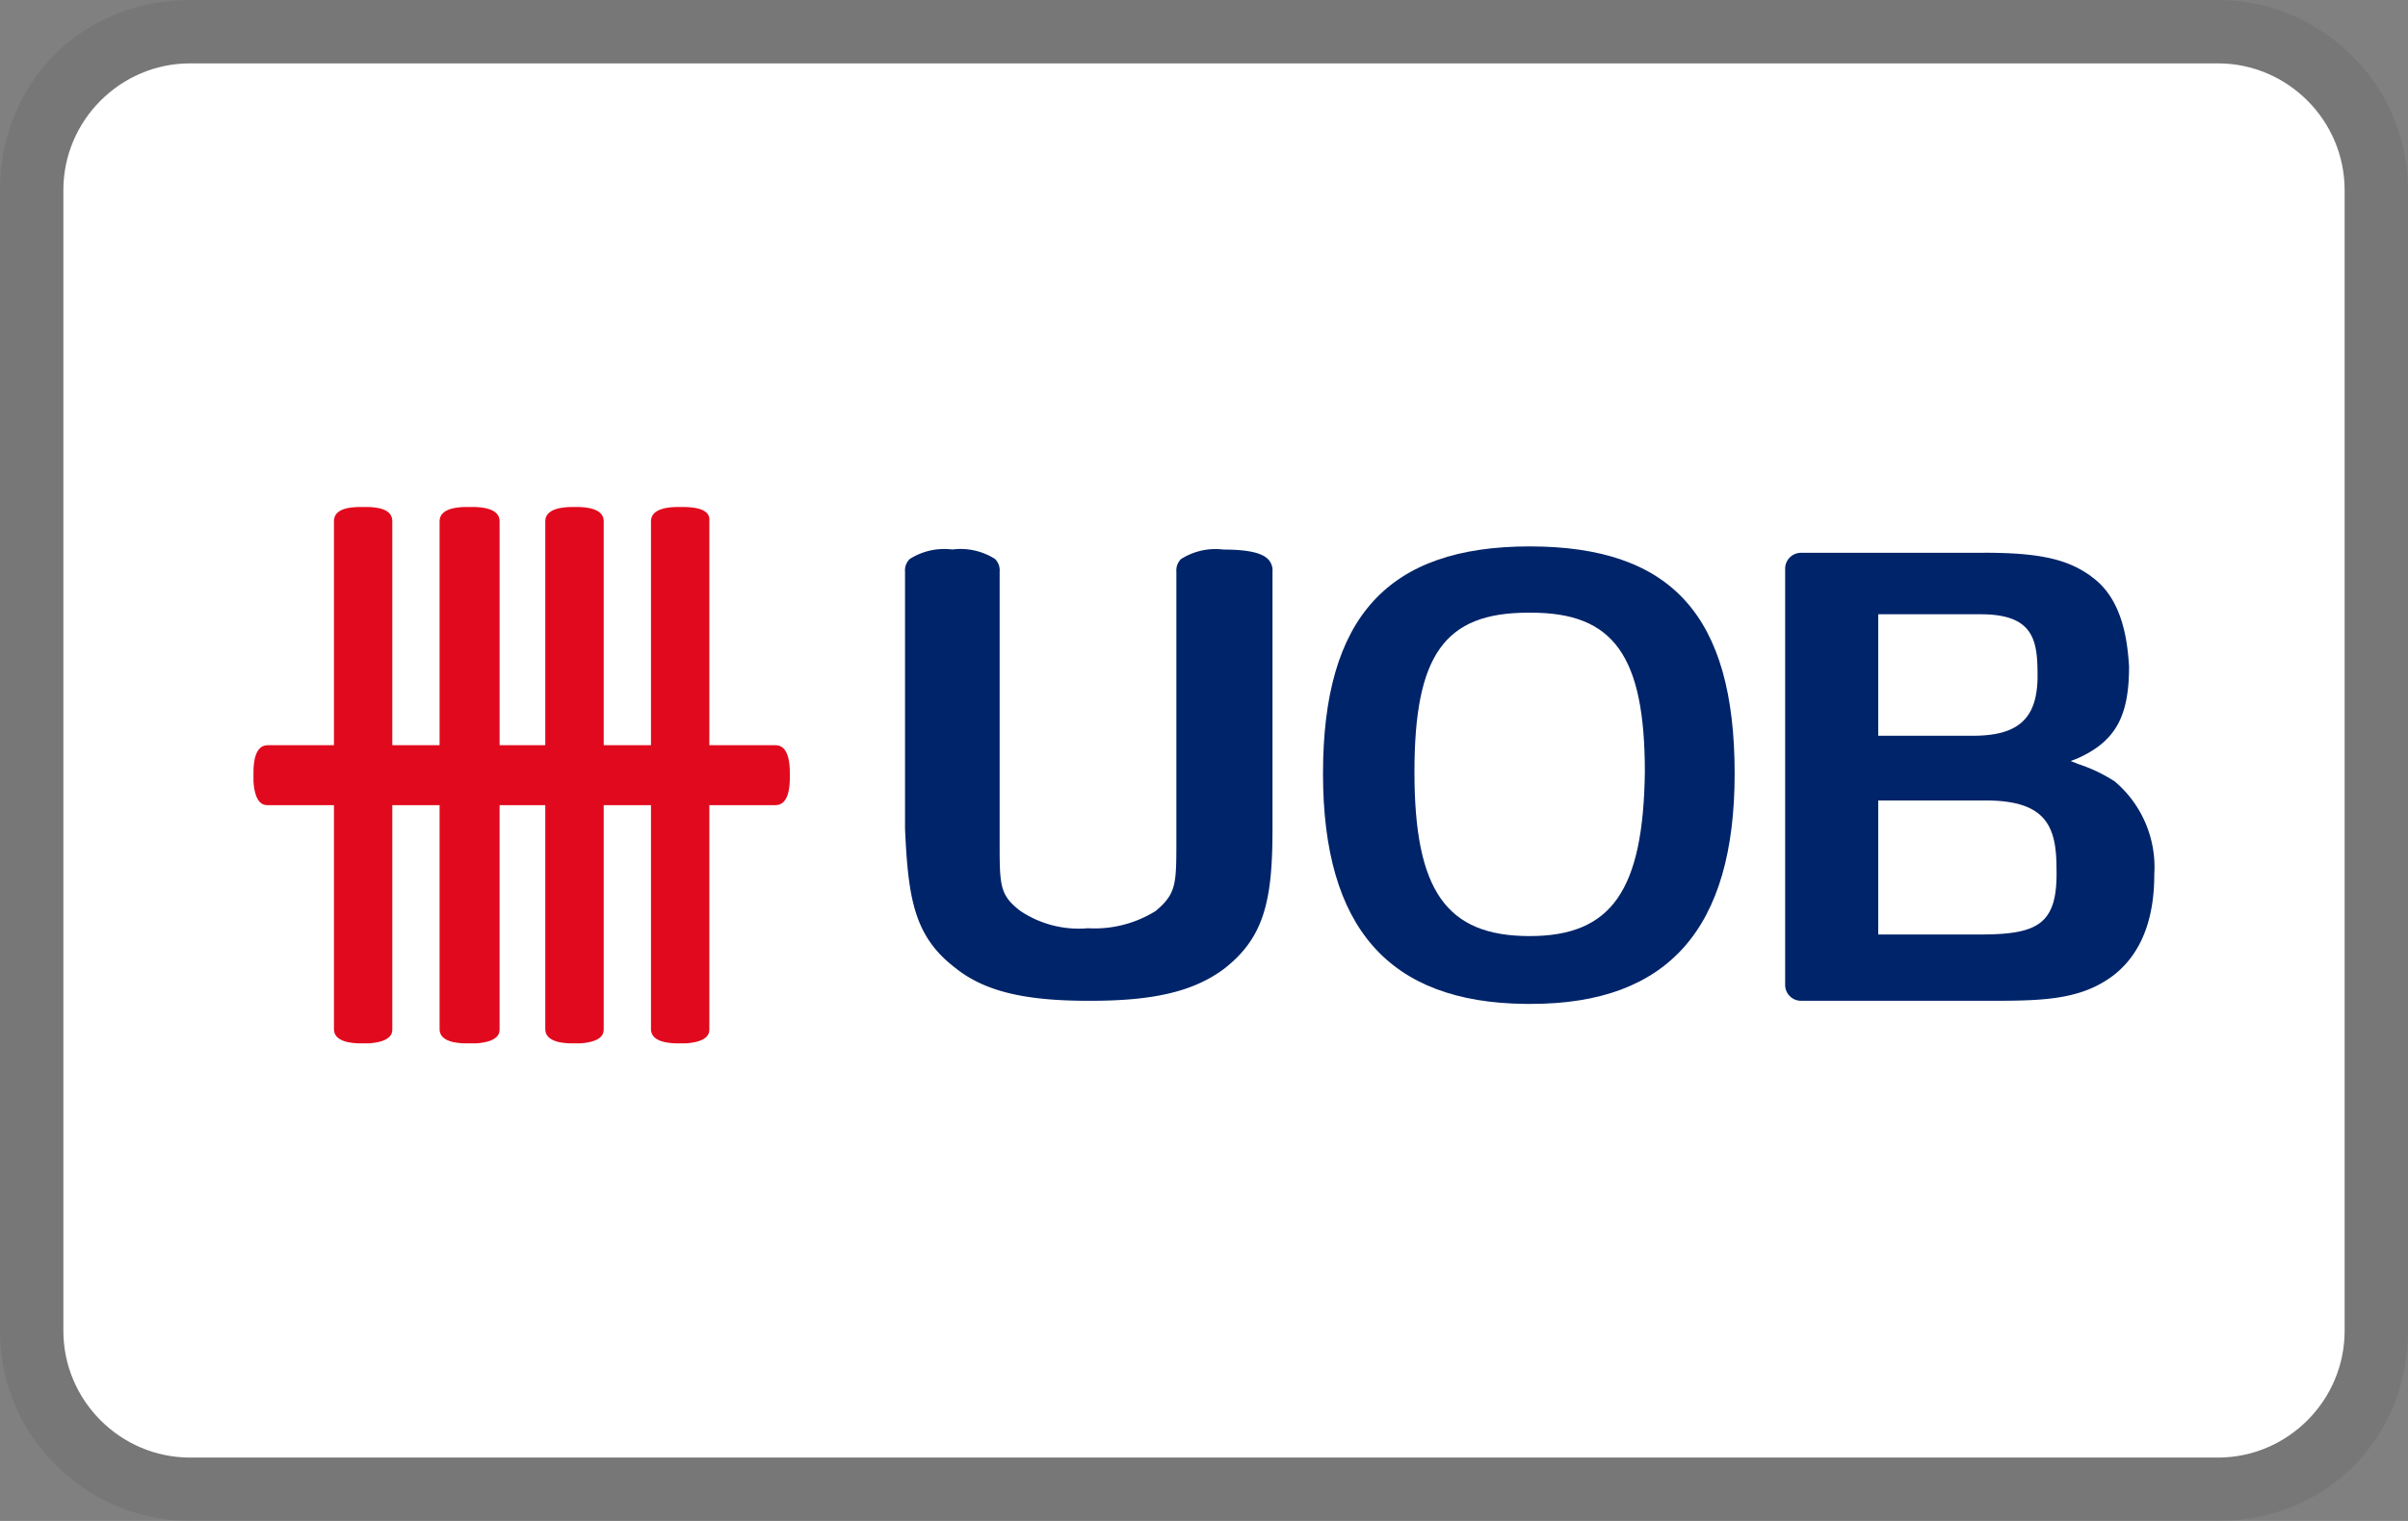 <svg xmlns="http://www.w3.org/2000/svg" role="img" viewBox="0 0 38 24" width="38" height="24" aria-labelledby="pi-uob"><rect x="0" y="0" width="38" height="24" fill="#808080" stroke="none"/><title id="pi-uob">UOB</title><g clip-path="url(#pi-uob-a)"><path fill="#000" d="M35 0H3C1.3 0 0 1.3 0 3v18c0 1.7 1.4 3 3 3h32c1.7 0 3-1.3 3-3V3c0-1.7-1.4-3-3-3Z" opacity=".07"/><path fill="#fff" d="M35 1c1.1 0 2 .9 2 2v18c0 1.1-.9 2-2 2H3c-1.1 0-2-.9-2-2V3c0-1.1.9-2 2-2h32Z"/><path fill="#E1091D" d="M5.27 16.24c0 .199.274.224.423.224h.124c.374-.025.374-.174.374-.224v-3.535h.746v3.535c0 .199.274.224.424.224h.15c.373-.025.373-.174.373-.224v-3.535h.721v3.535c0 .199.274.224.424.224h.124c.374-.025.374-.174.374-.224v-3.535h.746v3.535c0 .199.274.224.423.224h.125c.373-.025.373-.174.373-.224v-3.535h1.046c.199 0 .224-.274.224-.423v-.1c0-.149-.025-.423-.224-.423h-1.046V8.224c.025-.2-.249-.224-.423-.224h-.074c-.15 0-.424.025-.424.224v3.535h-.746V8.224c0-.2-.274-.224-.424-.224H9.03c-.15 0-.425.025-.425.224v3.535h-.721V8.224c0-.2-.274-.224-.424-.224h-.1c-.149 0-.423.025-.423.224v3.535h-.746V8.224c0-.2-.25-.224-.423-.224h-.074c-.176 0-.424.025-.424.224v3.535H4.224c-.2 0-.224.274-.224.423v.15c.025.373.174.373.224.373H5.27v3.535Z"/><path fill="#002469" fill-rule="evenodd" d="M24.139 8.622c-2.24 0-3.261 1.12-3.261 3.585 0 2.44 1.045 3.61 3.186 3.634h.1c2.165 0 3.21-1.195 3.21-3.634 0-2.49-.995-3.585-3.235-3.585Zm0 6.149c-1.32 0-1.818-.722-1.818-2.589 0-1.843.473-2.514 1.793-2.514h.05c1.294 0 1.793.672 1.793 2.514-.025 1.867-.523 2.589-1.818 2.589Z" clip-rule="evenodd"/><path fill="#002469" d="M15.102 15.294c.449.348 1.07.498 2.067.498h.049c.995 0 1.618-.15 2.09-.498.648-.498.773-1.094.773-2.216V9.021a.252.252 0 0 0-.073-.2c-.101-.1-.325-.149-.699-.149a1.016 1.016 0 0 0-.672.15.252.252 0 0 0-.073.199v4.232c0 .697 0 .846-.324 1.12-.32.2-.694.296-1.07.274a1.653 1.653 0 0 1-1.071-.275c-.324-.25-.324-.399-.324-1.095V9.02a.25.25 0 0 0-.073-.2c-.2-.126-.439-.18-.674-.149a1.016 1.016 0 0 0-.672.15.25.25 0 0 0-.074.199v4.057c.05 1.12.148 1.718.82 2.216Z"/><path fill="#002469" fill-rule="evenodd" d="M31.308 8.722c.871 0 1.32.1 1.693.373v.002c.497.348.572 1.02.597 1.419 0 .771-.2 1.17-.797 1.444l-.124.049.124.049c.202.066.395.158.573.274a1.773 1.773 0 0 1 .622 1.468c0 .498-.1 1.17-.647 1.593-.498.374-1.07.399-1.892.399H28.42a.25.25 0 0 1-.249-.25v-6.57a.25.25 0 0 1 .25-.249h2.887Zm-1.668 6.024h1.593c.921 0 1.244-.149 1.22-1.045 0-.672-.174-1.07-1.12-1.07H29.64v2.115Zm1.618-5.053H29.64v1.917h1.494c.721 0 1.02-.274 1.02-.946 0-.548-.05-.971-.896-.971Z" clip-rule="evenodd"/></g><defs><clipPath id="pi-uob-a"><path fill="#fff" d="M0 0h38v24H0z"/></clipPath></defs></svg>
